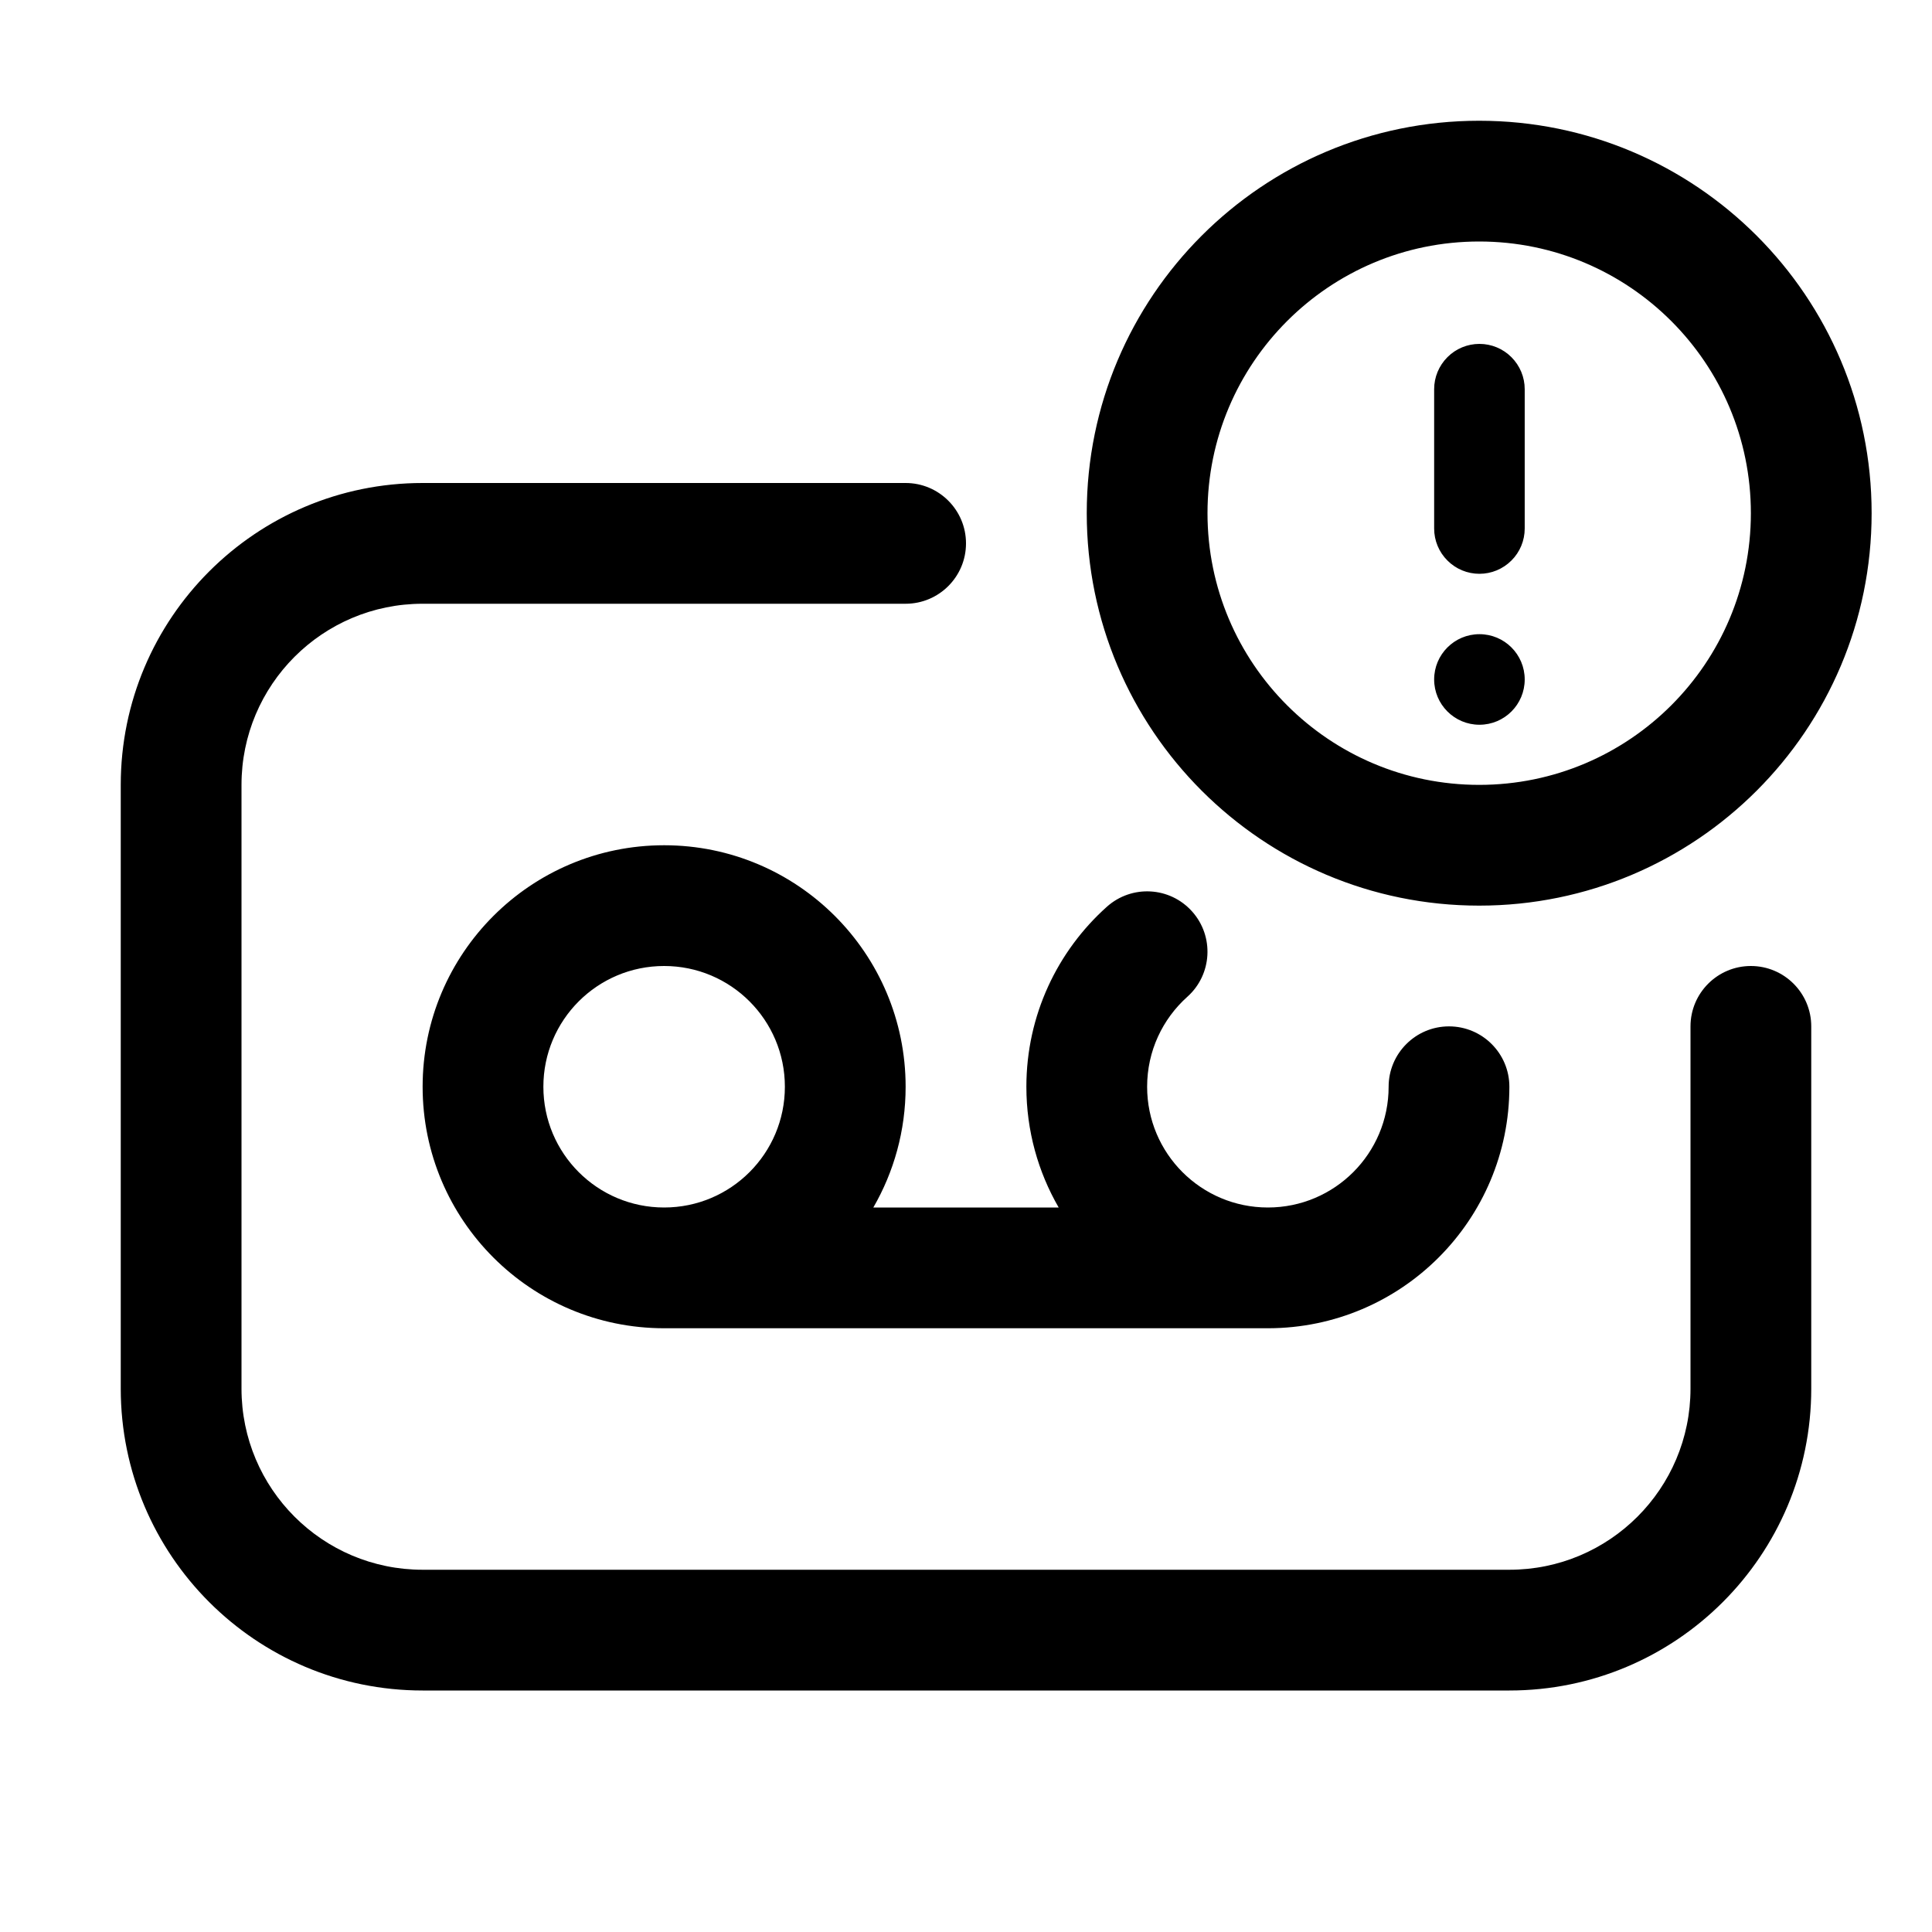 <svg xmlns="http://www.w3.org/2000/svg" width="32" height="32" viewBox="0 0 32 32"><path d="M24.5 13C22.015 13 20 10.985 20 8.5C20 6.015 22.015 4 24.5 4C26.985 4 29 6.015 29 8.5C29 10.985 26.985 13 24.5 13ZM24.5 15C28.09 15 31 12.09 31 8.5C31 4.91 28.09 2 24.5 2C20.91 2 18 4.91 18 8.5C18 12.09 20.91 15 24.5 15ZM25.034 9.284C24.893 9.425 24.703 9.504 24.504 9.504C24.305 9.504 24.114 9.425 23.974 9.284C23.833 9.144 23.754 8.953 23.754 8.754V6.446C23.754 6.247 23.833 6.057 23.974 5.916C24.114 5.775 24.305 5.696 24.504 5.696C24.703 5.696 24.894 5.775 25.034 5.916C25.175 6.057 25.254 6.247 25.254 6.446V8.754C25.254 8.953 25.175 9.144 25.034 9.284ZM25.254 11.254C25.254 11.668 24.919 12.004 24.504 12.004C24.09 12.004 23.754 11.668 23.754 11.254C23.754 10.84 24.09 10.504 24.504 10.504C24.919 10.504 25.254 10.84 25.254 11.254ZM2 13C2 10.239 4.239 8 7 8H15C15.552 8 16 8.448 16 9C16 9.552 15.552 10 15 10H7C5.343 10 4 11.343 4 13V23C4 24.657 5.343 26 7 26H25C26.657 26 28 24.657 28 23V17C28 16.448 28.448 16 29 16C29.552 16 30 16.448 30 17V23C30 25.761 27.761 28 25 28H7C4.239 28 2 25.761 2 23V13ZM11 20C12.105 20 13 19.105 13 18C13 16.895 12.105 16 11 16C9.895 16 9 16.895 9 18C9 19.105 9.895 20 11 20ZM15 18C15 18.729 14.805 19.412 14.465 20H17.535C17.195 19.412 17 18.729 17 18C17 16.815 17.516 15.75 18.333 15.019C18.745 14.65 19.377 14.685 19.745 15.097C20.113 15.508 20.078 16.141 19.667 16.509C19.256 16.877 19 17.408 19 18C19 19.105 19.895 20 21 20C22.105 20 23 19.105 23 18C23 17.448 23.448 17 24 17C24.552 17 25 17.448 25 18C25 20.206 23.214 21.995 21.009 22L21 22H11C8.791 22 7 20.209 7 18C7 15.791 8.791 14 11 14C13.209 14 15 15.791 15 18Z"/></svg>
